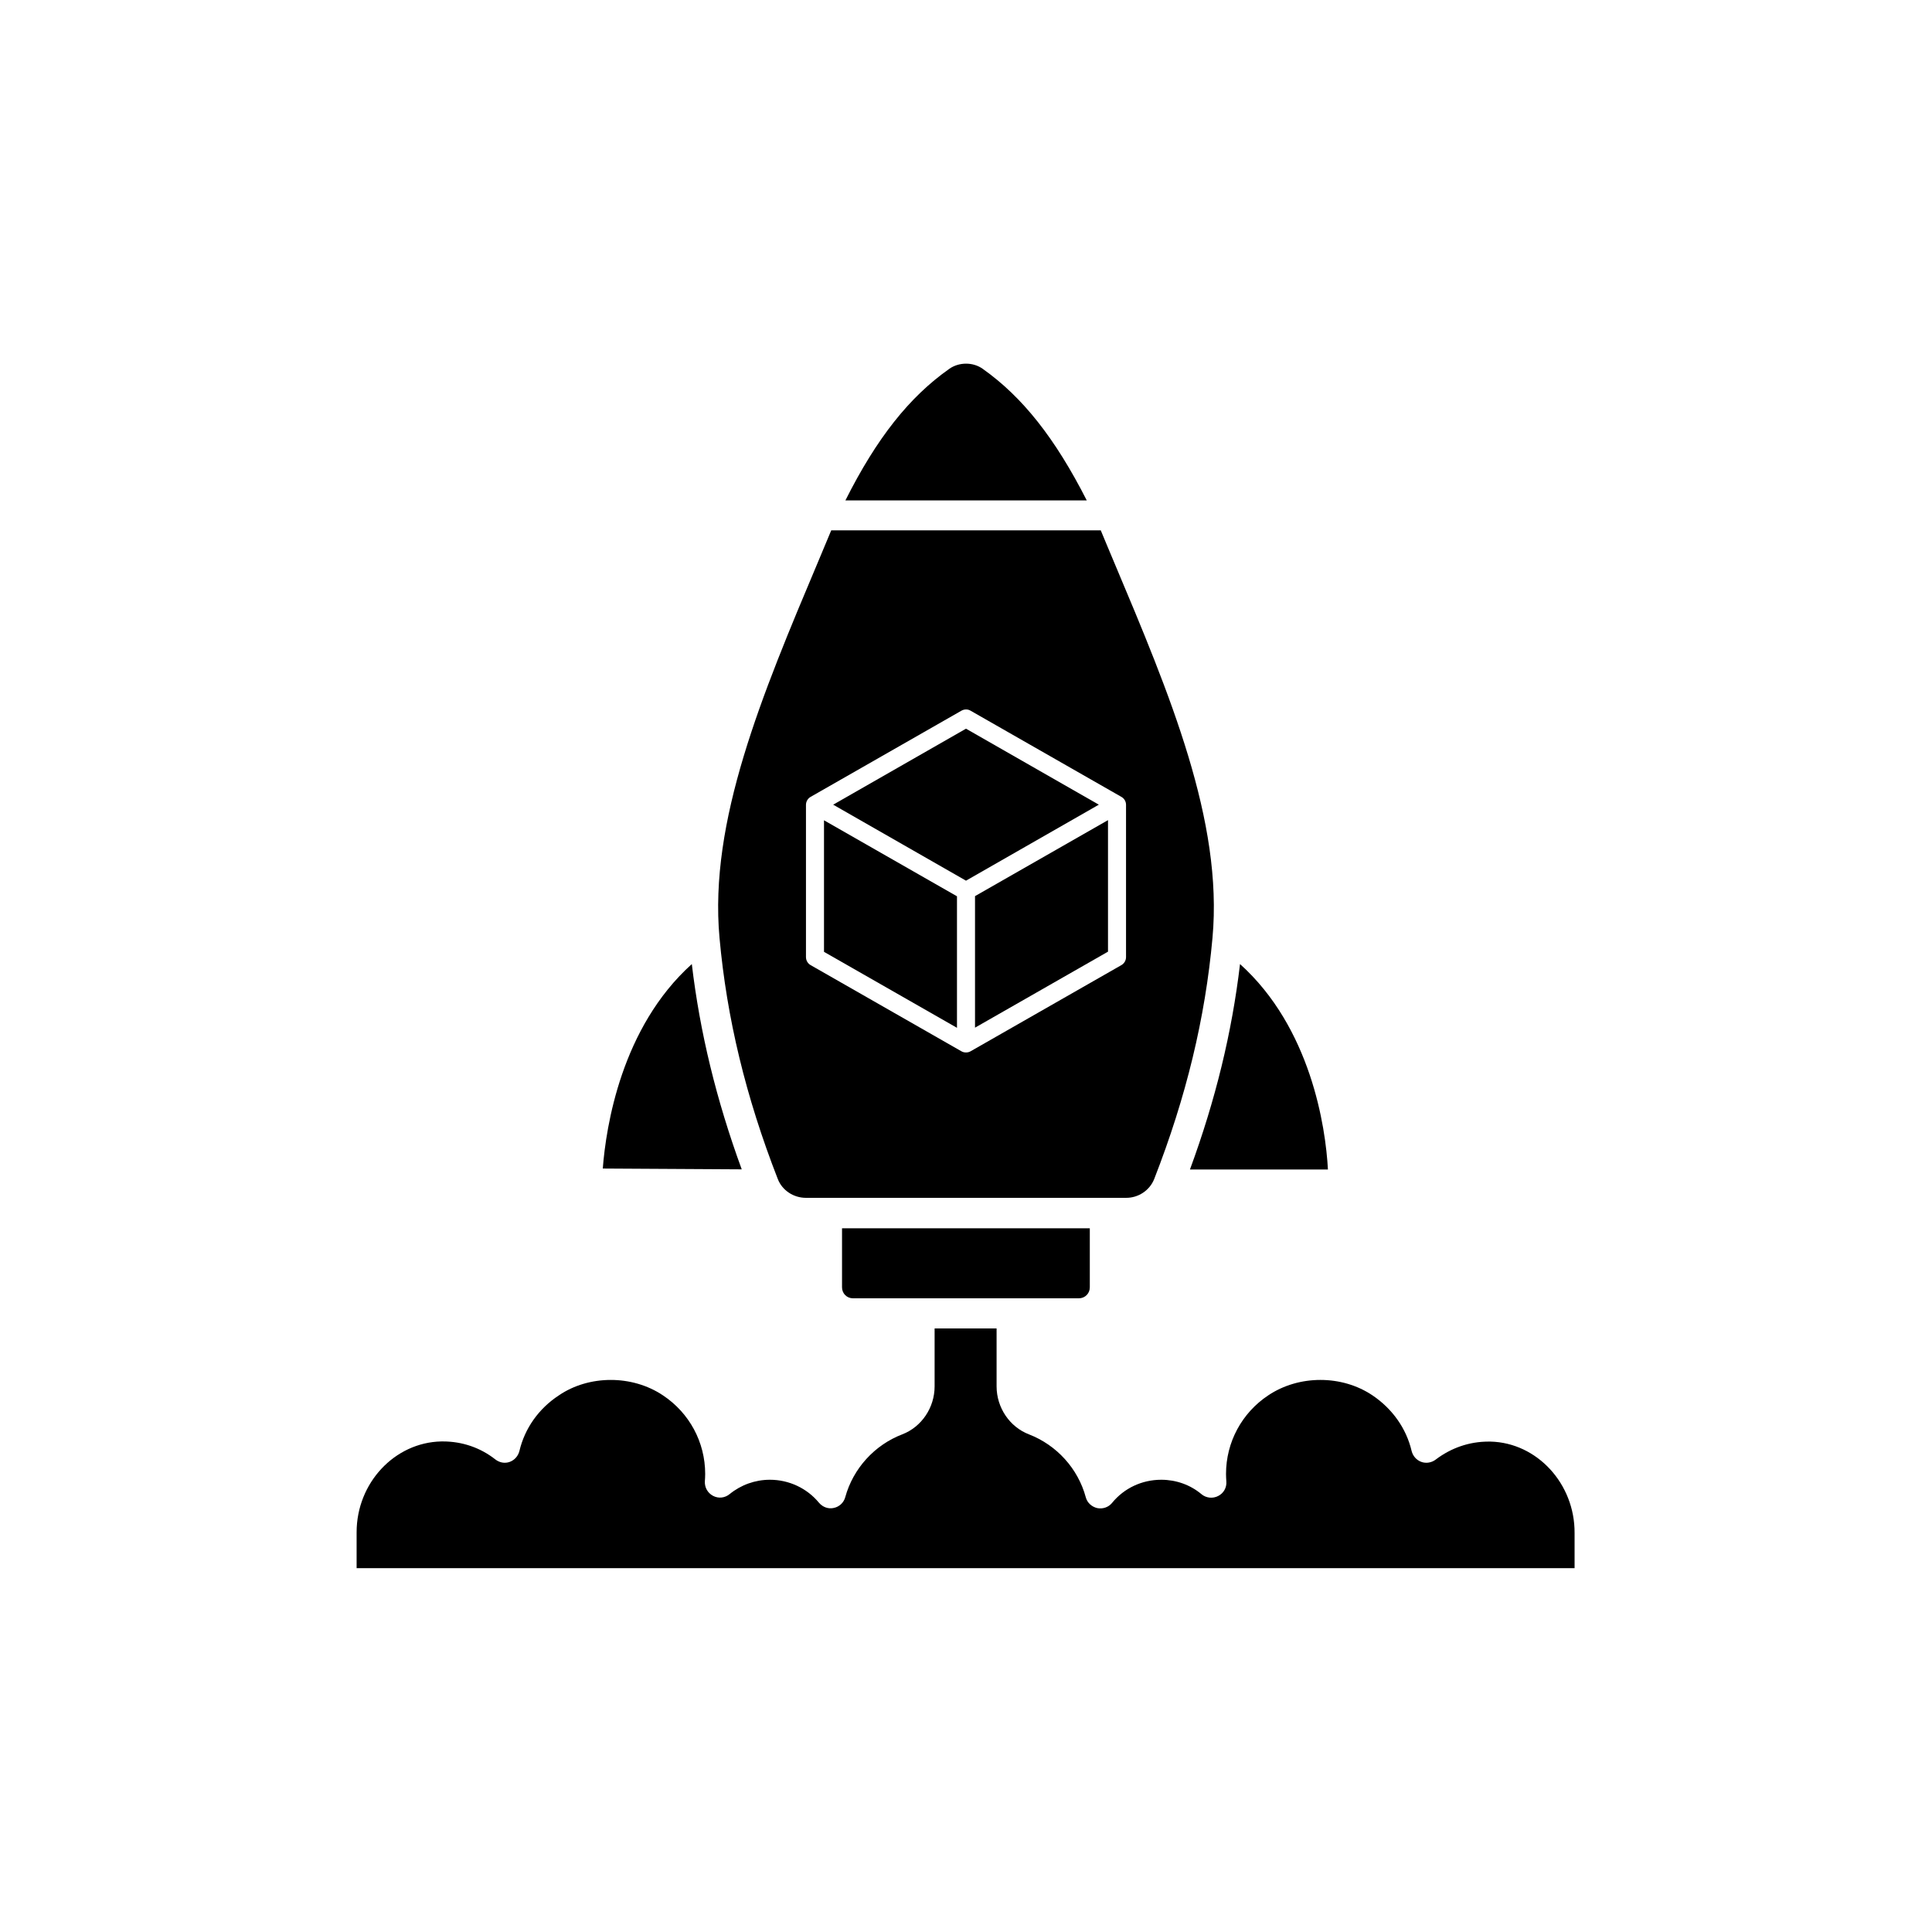 <?xml version="1.0" encoding="utf-8"?>
<!-- Generator: Adobe Illustrator 25.0.1, SVG Export Plug-In . SVG Version: 6.00 Build 0)  -->
<svg version="1.1" id="Layer_1" xmlns="http://www.w3.org/2000/svg" xmlns:xlink="http://www.w3.org/1999/xlink" x="0px" y="0px"
	 viewBox="0 0 1200 1200" style="enable-background:new 0 0 1200 1200;" xml:space="preserve">
<path d="M374.4,725.8l86.3,0.5c-15.8-43.2-26-85.2-31-127.5C385.9,638.2,376.4,699.7,374.4,725.8L374.4,725.8z"/>
<path d="M824.8,726.4c-1.4-26.6-10.7-88.1-54.6-127.6c-5,42.4-15.2,84.4-31.1,127.6H824.8z"/>
<path d="M610.4,229.1c-6-4.3-14.7-4.3-20.8,0c-24.8,17.5-45,42.9-64.5,81.7H675C655.3,272.1,635.1,246.6,610.4,229.1z"/>
<path d="M925.8,895.4h-1.3c-11.9,0-23.2,3.9-32.8,11.2c-2.5,1.9-5.9,2.5-8.9,1.4s-5.2-3.6-6-6.7c-3.3-14.1-12-26.3-24.3-34.6
	c-19-12.8-45.7-12.8-64.8,0c-16.4,10.9-26.2,29.1-26.2,48.8c0,1.6,0.1,3.1,0.2,4.7c0.3,3.8-1.7,7.3-5.1,9c-3.3,1.7-7.4,1.3-10.3-1.1
	c-7-5.9-15.9-9-25-9c-12,0-23.1,5.2-30.6,14.4c-2.2,2.7-5.8,3.9-9.2,3.2c-3.4-0.8-6.2-3.3-7.1-6.7c-4.8-17.8-18-32.4-35.3-39.1
	c-12-4.6-20.1-16.6-20.1-29.8v-36h-38.5v36c0,13.2-8.1,25.2-20.1,29.8c-17.2,6.6-30.5,21.2-35.4,39c-0.9,3.4-3.7,6-7.1,6.7
	c-3.4,0.8-6.9-0.5-9.2-3.2c-7.5-9.1-18.7-14.3-30.5-14.3c-9.2,0-18,3.2-25,8.9c-2.9,2.4-6.9,2.9-10.3,1.1s-5.3-5.3-5.1-9
	c0.1-1.5,0.2-3.1,0.2-4.6c0-19.7-9.8-37.9-26.2-48.8c-19.2-12.9-46.1-12.7-64.7,0c-12.5,8.2-21.2,20.5-24.5,34.6
	c-0.8,3.1-3,5.6-6,6.7s-6.3,0.5-8.9-1.5c-9.4-7.4-20.7-11.2-32.6-11.2h-1c-29,0.6-52.6,25.8-52.6,56.4V974H978v-21.8
	C978.2,921.6,954.7,896.1,925.8,895.4L925.8,895.4z"/>
<path d="M628.6,806.4h41.5c3.8,0,6.8-3,6.8-6.8v-36.7H523v36.7c0,3.8,3,6.8,6.8,6.8h41.5H628.6z"/>
<g>
	<polygon points="605.6,638.3 688.2,591.1 688.2,509.4 605.6,556.6 	"/>
	<polygon points="511.8,591.2 594.4,638.4 594.4,556.7 511.8,509.5 	"/>
	<polygon points="600,452.6 517.5,499.8 600,547 682.5,499.8 	"/>
	<path d="M691.9,349c-2.7-6.5-5.5-13-8.2-19.6H516.3c-2.8,6.6-5.5,13.1-8.2,19.6c-34.9,82.8-67.8,161.1-61.2,233.5
		c4.5,49.8,16.3,98.8,36.2,149.8c2.7,7,9.7,11.7,17.5,11.7h198.7c7.7,0.1,14.8-4.6,17.6-11.7c19.9-51,31.7-100,36.2-149.8
		C759.7,510.1,726.8,431.8,691.9,349z M699.4,594.5c0,2-1.1,3.9-2.8,4.9L602.8,653c-0.9,0.5-1.8,0.7-2.8,0.7s-1.9-0.2-2.8-0.7
		l-93.8-53.6c-1.7-1-2.8-2.9-2.8-4.9v-94.6c0-2,1.1-3.9,2.8-4.9l93.8-53.6c1.8-1,3.9-1,5.6,0l93.8,53.6c1.7,1,2.8,2.8,2.8,4.9V594.5
		z"/>
</g>
</svg>
